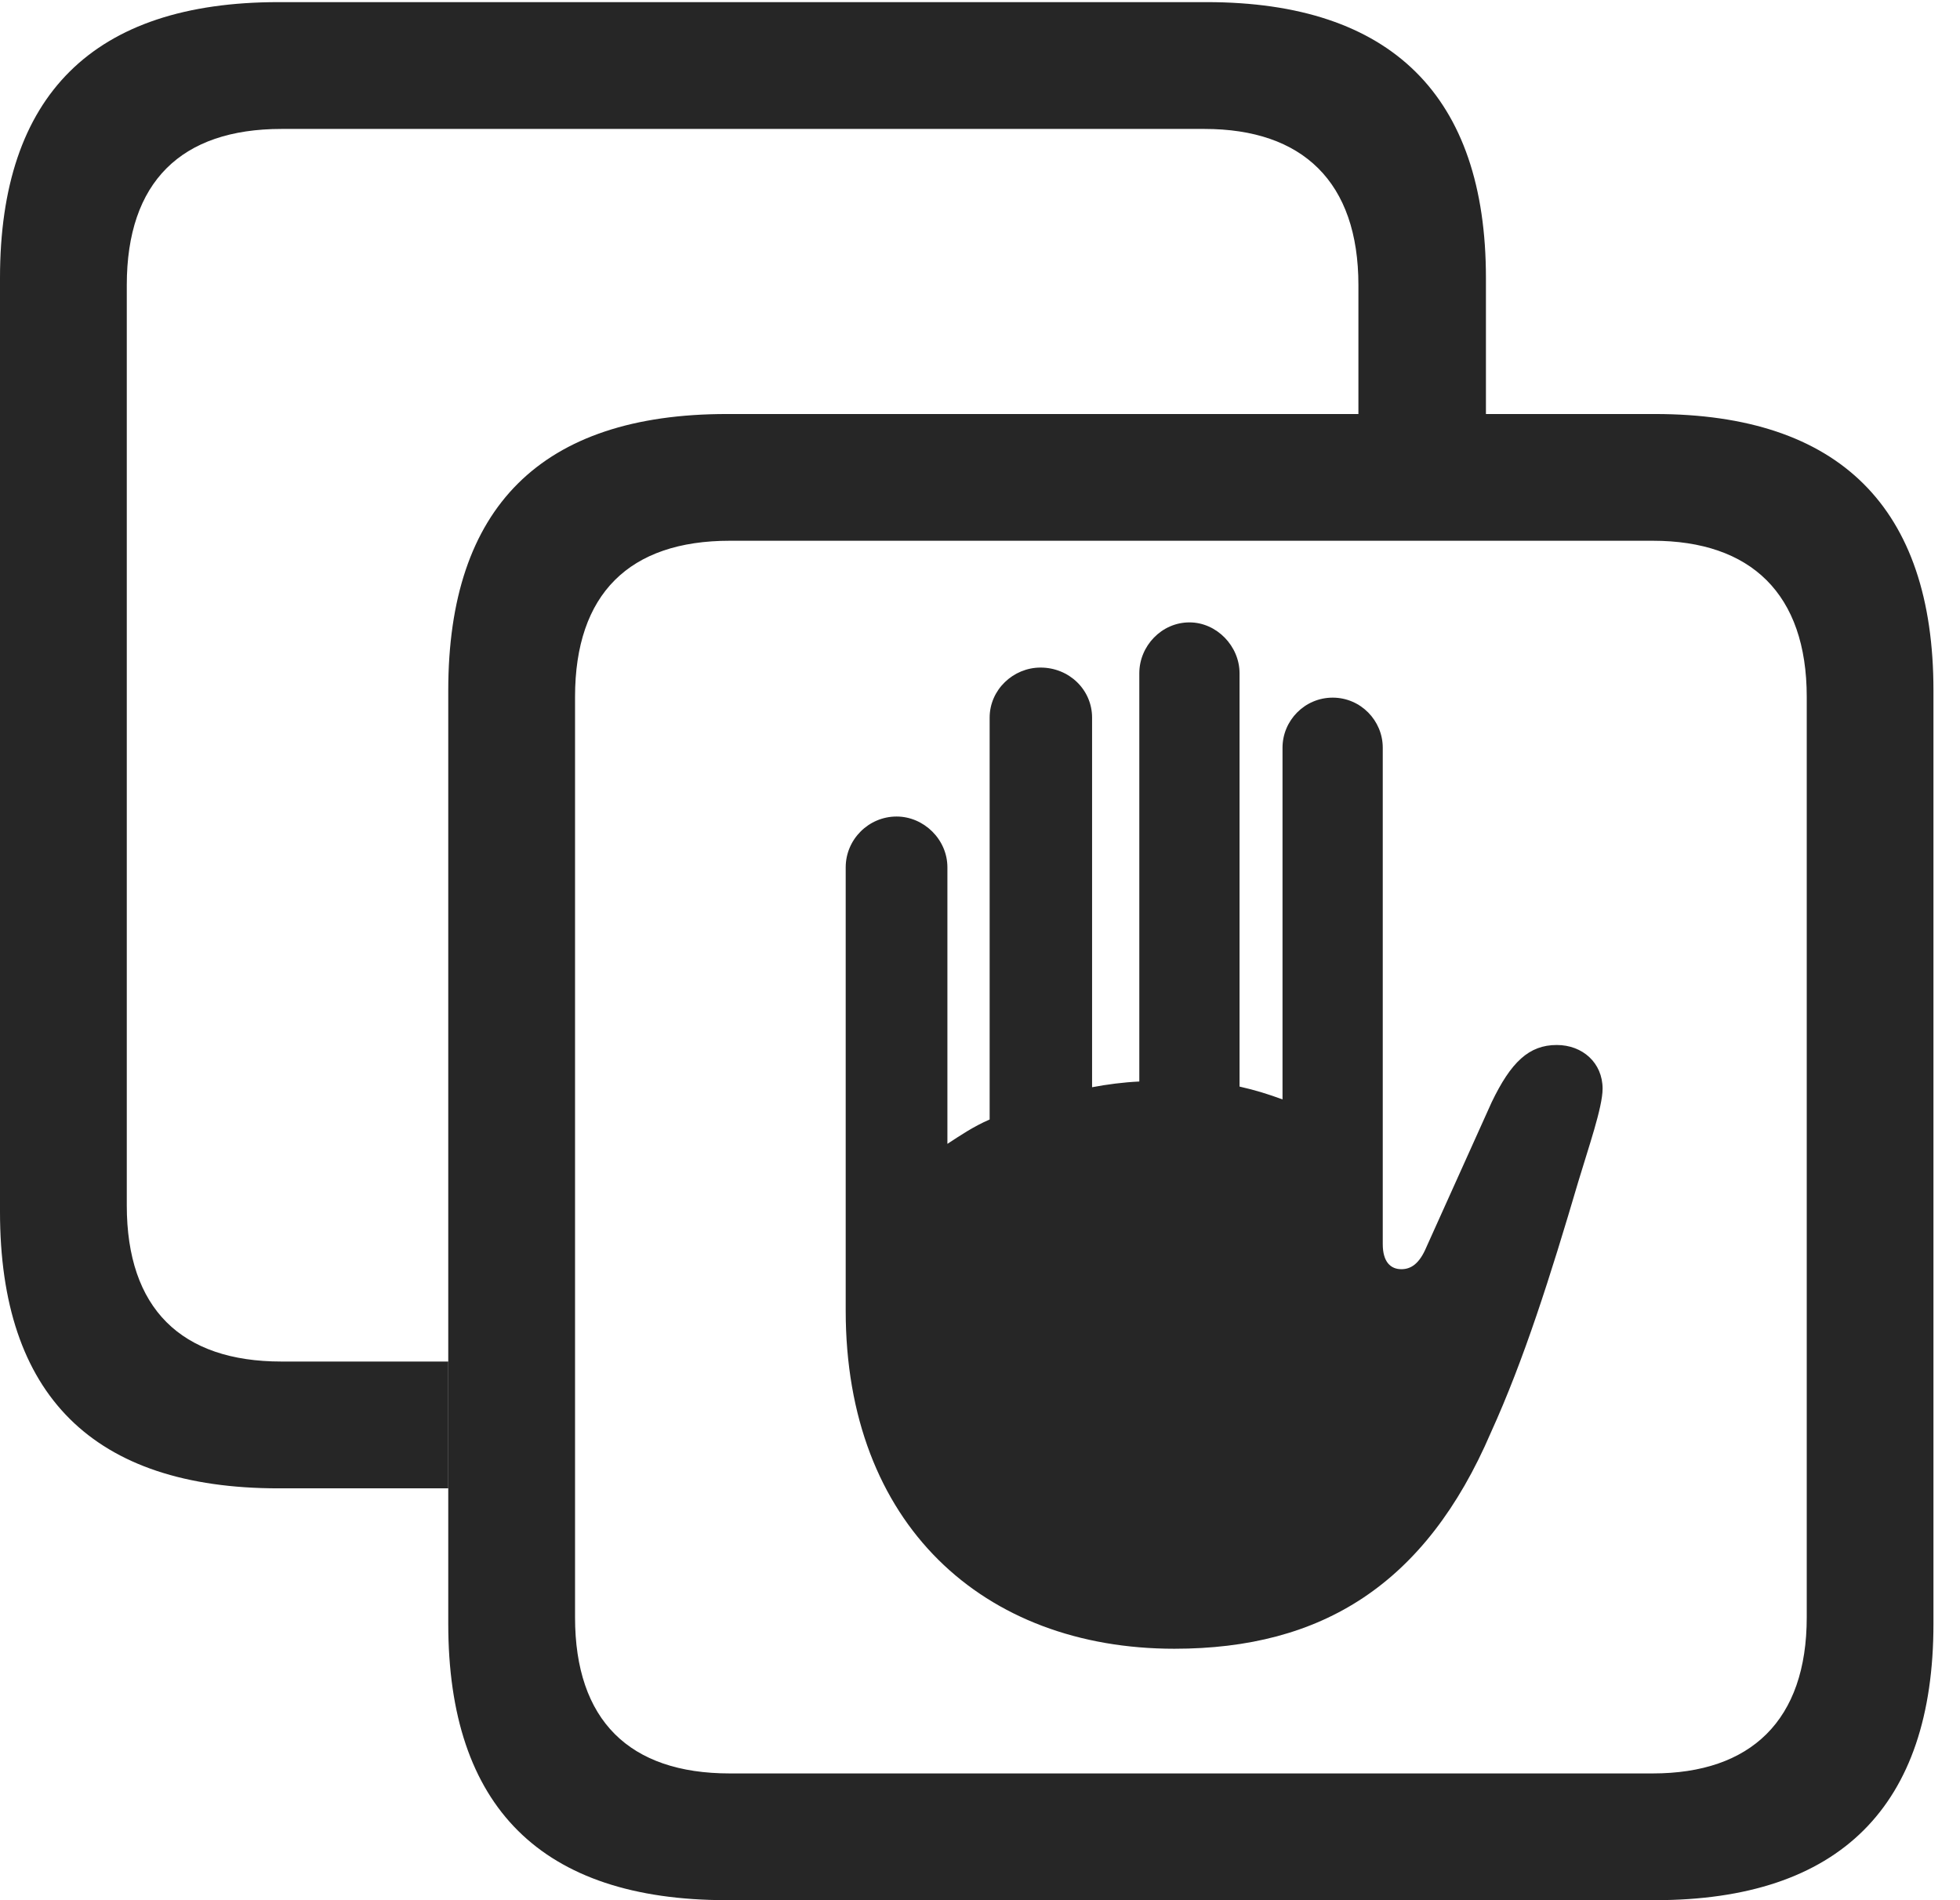 <?xml version="1.0" encoding="UTF-8"?>
<!--Generator: Apple Native CoreSVG 326-->
<!DOCTYPE svg
PUBLIC "-//W3C//DTD SVG 1.1//EN"
       "http://www.w3.org/Graphics/SVG/1.1/DTD/svg11.dtd">
<svg version="1.1" xmlns="http://www.w3.org/2000/svg" xmlns:xlink="http://www.w3.org/1999/xlink" viewBox="0 0 26.729 25.908">
 <g>
  <rect height="25.908" opacity="0" width="26.729" x="0" y="0"/>
  <path d="M20.264 3.789L20.264 5.645L18.525 5.645L18.525 3.887C18.525 2.48 17.764 1.758 16.426 1.758L3.838 1.758C2.471 1.758 1.729 2.48 1.729 3.887L1.729 16.436C1.729 17.842 2.471 18.564 3.838 18.564L6.113 18.564L6.113 20.293L3.799 20.293C1.27 20.293 0 19.023 0 16.523L0 3.789C0 1.299 1.27 0.029 3.799 0.029L16.455 0.029C18.975 0.029 20.264 1.309 20.264 3.789Z" fill="black" fill-opacity="0.85"/>
  <path d="M9.912 25.908L22.568 25.908C25.088 25.908 26.367 24.629 26.367 22.139L26.367 9.414C26.367 6.924 25.088 5.645 22.568 5.645L9.912 5.645C7.383 5.645 6.113 6.914 6.113 9.414L6.113 22.139C6.113 24.639 7.383 25.908 9.912 25.908ZM9.951 24.18C8.584 24.18 7.842 23.457 7.842 22.051L7.842 9.502C7.842 8.096 8.584 7.373 9.951 7.373L22.539 7.373C23.877 7.373 24.639 8.096 24.639 9.502L24.639 22.051C24.639 23.457 23.877 24.18 22.539 24.18Z" fill="black" fill-opacity="0.85"/>
  <path d="M11.533 17.871C11.533 20.781 13.408 22.48 16.016 22.48C18.027 22.48 19.443 21.602 20.332 19.531C20.781 18.545 21.143 17.402 21.523 16.113C21.66 15.654 21.855 15.098 21.855 14.844C21.855 14.492 21.582 14.248 21.23 14.248C20.85 14.248 20.605 14.482 20.342 15.029L19.453 17.002C19.355 17.236 19.238 17.305 19.111 17.305C18.965 17.305 18.857 17.207 18.857 16.963L18.857 10.195C18.857 9.824 18.555 9.512 18.174 9.512C17.793 9.512 17.49 9.824 17.49 10.195L17.49 14.99C17.305 14.922 17.119 14.863 16.904 14.815L16.904 9.18C16.904 8.809 16.592 8.486 16.221 8.486C15.84 8.486 15.537 8.809 15.537 9.18L15.537 14.746C15.322 14.756 15.098 14.785 14.893 14.824L14.893 9.785C14.893 9.404 14.58 9.102 14.19 9.102C13.818 9.102 13.496 9.404 13.496 9.785L13.496 15.264C13.271 15.361 13.086 15.488 12.92 15.596L12.92 11.826C12.92 11.445 12.598 11.133 12.227 11.133C11.846 11.133 11.533 11.445 11.533 11.826Z" fill="black" fill-opacity="0.85"/>
 </g>
</svg>
